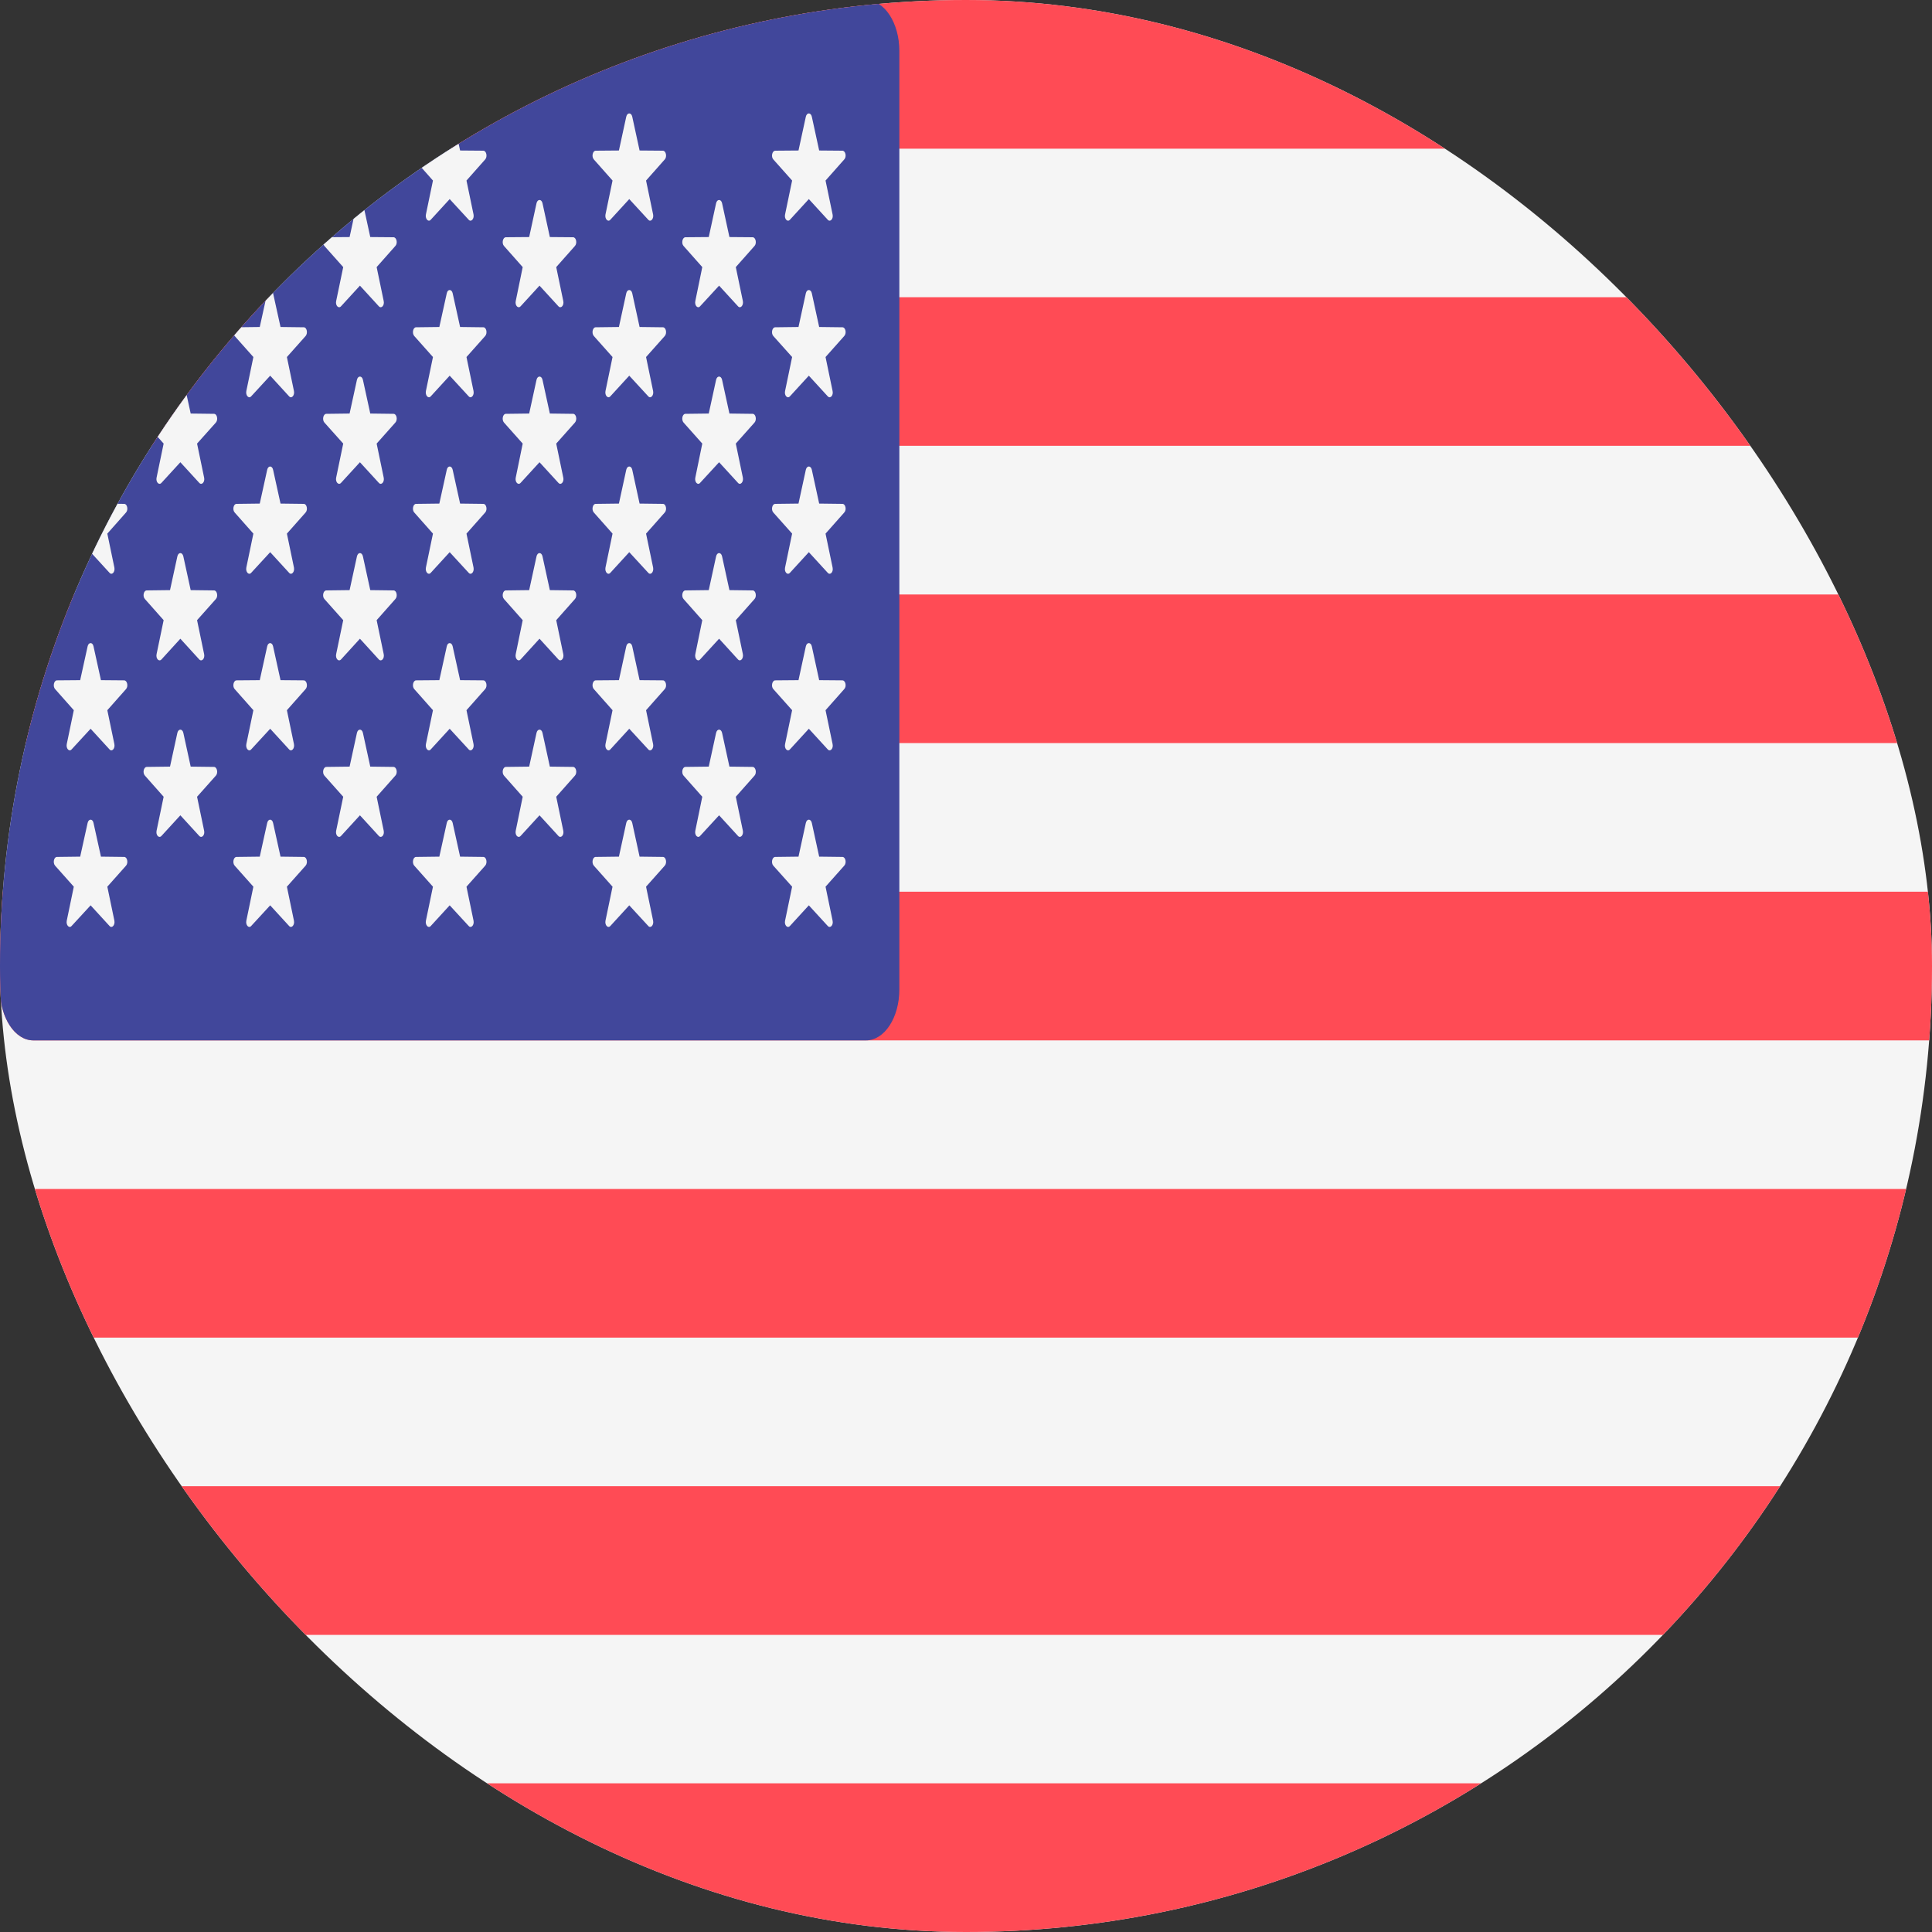<svg width="20" height="20" viewBox="0 0 20 20" fill="none" xmlns="http://www.w3.org/2000/svg">
<rect x="0" y="0" width="20" height="20" fill="#333333" stroke="none"/>
<g clip-path="url(#clip0_1019_2225)">
<path d="M19.655 20H0.345C0.154 20 0 19.764 0 19.474V0.526C0 0.236 0.154 0 0.345 0H19.655C19.846 0 20 0.236 20 0.526V19.474C20 19.764 19.846 20 19.655 20Z" fill="#F5F5F5"/>
<path d="M20 1.539H0V0.526C0 0.236 0.154 0 0.345 0H19.655C19.846 0 20 0.236 20 0.526L20 1.539Z" fill="#FF4B55"/>
<path d="M20 6.154H0V7.692H20V6.154Z" fill="#FF4B55"/>
<path d="M20 3.077H0V4.615H20V3.077Z" fill="#FF4B55"/>
<path d="M20 10.77H0.345C0.154 10.77 0 10.534 0 10.243V9.231H20V10.77Z" fill="#FF4B55"/>
<path d="M20 15.385H0V16.924H20V15.385Z" fill="#FF4B55"/>
<path d="M19.655 20H0.345C0.154 20 0 19.764 0 19.474V18.461H20V19.474C20 19.764 19.846 20 19.655 20Z" fill="#FF4B55"/>
<path d="M20 12.308H0V13.847H20V12.308Z" fill="#FF4B55"/>
<path d="M8.965 0.001H0.345C0.154 0.001 0 0.237 0 0.527V10.244C0 10.534 0.154 10.77 0.345 10.77H8.966C9.156 10.77 9.31 10.534 9.31 10.244V0.527C9.31 0.237 9.156 0.001 8.965 0.001Z" fill="#41479B"/>
<path d="M0.968 1.208L1.045 1.558L1.286 1.56C1.317 1.561 1.33 1.622 1.305 1.65L1.111 1.869L1.184 2.22C1.193 2.265 1.159 2.303 1.134 2.275L0.938 2.061L0.741 2.275C0.716 2.303 0.682 2.265 0.691 2.22L0.764 1.869L0.57 1.65C0.545 1.622 0.558 1.561 0.589 1.56L0.83 1.558L0.907 1.208C0.917 1.163 0.959 1.163 0.968 1.208Z" fill="#F5F5F5"/>
<path d="M0.968 3.036L1.045 3.385L1.286 3.388C1.317 3.388 1.33 3.449 1.305 3.478L1.111 3.696L1.184 4.048C1.193 4.093 1.159 4.131 1.134 4.103L0.938 3.889L0.741 4.103C0.716 4.131 0.682 4.093 0.691 4.048L0.764 3.696L0.57 3.478C0.545 3.449 0.558 3.389 0.589 3.388L0.83 3.385L0.907 3.036C0.917 2.991 0.959 2.991 0.968 3.036Z" fill="#F5F5F5"/>
<path d="M0.968 4.863L1.045 5.213L1.286 5.216C1.317 5.216 1.33 5.277 1.305 5.305L1.111 5.524L1.184 5.875C1.193 5.921 1.159 5.958 1.134 5.93L0.938 5.716L0.741 5.931C0.716 5.958 0.682 5.921 0.691 5.875L0.764 5.524L0.57 5.305C0.545 5.277 0.558 5.216 0.589 5.216L0.83 5.213L0.907 4.864C0.917 4.818 0.959 4.818 0.968 4.863Z" fill="#F5F5F5"/>
<path d="M0.968 6.691L1.045 7.041L1.286 7.043C1.317 7.044 1.33 7.105 1.305 7.133L1.111 7.352L1.184 7.703C1.193 7.748 1.159 7.786 1.134 7.758L0.938 7.544L0.741 7.758C0.716 7.786 0.682 7.748 0.691 7.703L0.764 7.352L0.57 7.133C0.545 7.105 0.558 7.044 0.589 7.043L0.83 7.041L0.907 6.691C0.917 6.646 0.959 6.646 0.968 6.691Z" fill="#F5F5F5"/>
<path d="M0.968 8.519L1.045 8.868L1.286 8.871C1.317 8.871 1.33 8.932 1.305 8.961L1.111 9.179L1.184 9.53C1.193 9.576 1.159 9.614 1.134 9.586L0.938 9.372L0.741 9.586C0.716 9.614 0.682 9.576 0.691 9.531L0.764 9.179L0.57 8.961C0.545 8.932 0.558 8.871 0.589 8.871L0.83 8.868L0.907 8.519C0.917 8.474 0.959 8.474 0.968 8.519Z" fill="#F5F5F5"/>
<path d="M1.898 2.104L1.974 2.454L2.216 2.456C2.247 2.457 2.26 2.518 2.235 2.546L2.04 2.765L2.113 3.116C2.123 3.161 2.089 3.199 2.063 3.171L1.867 2.957L1.671 3.171C1.645 3.199 1.611 3.161 1.621 3.116L1.694 2.765L1.5 2.546C1.474 2.518 1.487 2.457 1.519 2.456L1.76 2.454L1.836 2.104C1.846 2.059 1.888 2.059 1.898 2.104Z" fill="#F5F5F5"/>
<path d="M1.898 3.932L1.974 4.281L2.216 4.284C2.247 4.284 2.26 4.345 2.235 4.374L2.04 4.592L2.113 4.944C2.123 4.989 2.089 5.027 2.063 4.999L1.867 4.785L1.671 4.999C1.645 5.027 1.611 4.989 1.621 4.944L1.694 4.592L1.5 4.374C1.474 4.345 1.487 4.284 1.519 4.284L1.76 4.281L1.836 3.932C1.846 3.887 1.888 3.887 1.898 3.932Z" fill="#F5F5F5"/>
<path d="M1.898 5.76L1.974 6.109L2.216 6.112C2.247 6.112 2.26 6.173 2.235 6.201L2.04 6.42L2.113 6.771C2.123 6.817 2.089 6.854 2.063 6.827L1.867 6.612L1.671 6.827C1.645 6.854 1.611 6.817 1.621 6.771L1.694 6.42L1.5 6.201C1.474 6.173 1.487 6.112 1.519 6.112L1.76 6.109L1.836 5.76C1.846 5.714 1.888 5.714 1.898 5.76Z" fill="#F5F5F5"/>
<path d="M1.898 7.587L1.974 7.936L2.216 7.939C2.247 7.94 2.26 8.001 2.235 8.029L2.04 8.248L2.113 8.599C2.123 8.644 2.089 8.682 2.063 8.654L1.867 8.44L1.671 8.654C1.645 8.682 1.611 8.644 1.621 8.599L1.694 8.248L1.5 8.029C1.474 8 1.487 7.94 1.519 7.939L1.76 7.936L1.836 7.587C1.846 7.542 1.888 7.542 1.898 7.587Z" fill="#F5F5F5"/>
<path d="M2.827 1.208L2.904 1.558L3.145 1.56C3.176 1.561 3.189 1.622 3.164 1.65L2.97 1.869L3.043 2.22C3.052 2.265 3.018 2.303 2.993 2.275L2.797 2.061L2.6 2.275C2.575 2.303 2.541 2.265 2.55 2.22L2.623 1.869L2.429 1.65C2.404 1.622 2.417 1.561 2.448 1.56L2.689 1.558L2.766 1.208C2.776 1.163 2.817 1.163 2.827 1.208Z" fill="#F5F5F5"/>
<path d="M2.827 3.036L2.904 3.385L3.145 3.388C3.176 3.388 3.189 3.449 3.164 3.478L2.97 3.696L3.043 4.048C3.052 4.093 3.018 4.131 2.993 4.103L2.797 3.889L2.6 4.103C2.575 4.131 2.541 4.093 2.55 4.048L2.623 3.696L2.429 3.478C2.404 3.449 2.417 3.388 2.448 3.388L2.689 3.385L2.766 3.036C2.776 2.991 2.817 2.991 2.827 3.036Z" fill="#F5F5F5"/>
<path d="M2.827 4.863L2.904 5.213L3.145 5.216C3.176 5.216 3.189 5.277 3.164 5.305L2.97 5.524L3.043 5.875C3.052 5.921 3.018 5.958 2.993 5.93L2.797 5.716L2.6 5.93C2.575 5.958 2.541 5.921 2.55 5.875L2.623 5.524L2.429 5.305C2.404 5.277 2.417 5.216 2.448 5.216L2.689 5.213L2.766 4.863C2.776 4.818 2.817 4.818 2.827 4.863Z" fill="#F5F5F5"/>
<path d="M2.827 6.691L2.904 7.041L3.145 7.043C3.176 7.044 3.189 7.105 3.164 7.133L2.97 7.352L3.043 7.703C3.052 7.748 3.018 7.786 2.993 7.758L2.797 7.544L2.6 7.758C2.575 7.786 2.541 7.748 2.55 7.703L2.623 7.352L2.429 7.133C2.404 7.105 2.417 7.044 2.448 7.043L2.689 7.041L2.766 6.691C2.776 6.646 2.817 6.646 2.827 6.691Z" fill="#F5F5F5"/>
<path d="M2.827 8.519L2.904 8.868L3.145 8.871C3.176 8.871 3.189 8.932 3.164 8.961L2.97 9.179L3.043 9.531C3.052 9.576 3.018 9.614 2.993 9.586L2.797 9.372L2.6 9.586C2.575 9.614 2.541 9.576 2.55 9.531L2.623 9.179L2.429 8.961C2.404 8.932 2.417 8.871 2.448 8.871L2.689 8.868L2.766 8.519C2.776 8.474 2.817 8.474 2.827 8.519Z" fill="#F5F5F5"/>
<path d="M3.757 2.104L3.833 2.454L4.074 2.456C4.106 2.457 4.119 2.518 4.093 2.546L3.899 2.765L3.972 3.116C3.982 3.161 3.948 3.199 3.922 3.171L3.726 2.957L3.53 3.171C3.504 3.199 3.47 3.161 3.48 3.116L3.553 2.765L3.358 2.546C3.333 2.518 3.346 2.457 3.378 2.456L3.619 2.454L3.695 2.104C3.705 2.059 3.747 2.059 3.757 2.104Z" fill="#F5F5F5"/>
<path d="M3.757 3.932L3.833 4.281L4.074 4.284C4.106 4.284 4.119 4.345 4.093 4.374L3.899 4.592L3.972 4.944C3.982 4.989 3.948 5.027 3.922 4.999L3.726 4.785L3.53 4.999C3.504 5.027 3.47 4.989 3.48 4.944L3.553 4.592L3.358 4.374C3.333 4.345 3.346 4.284 3.378 4.284L3.619 4.281L3.695 3.932C3.705 3.887 3.747 3.887 3.757 3.932Z" fill="#F5F5F5"/>
<path d="M3.757 5.76L3.833 6.109L4.074 6.112C4.106 6.112 4.119 6.173 4.093 6.201L3.899 6.42L3.972 6.771C3.982 6.817 3.948 6.854 3.922 6.827L3.726 6.612L3.53 6.827C3.504 6.854 3.47 6.817 3.48 6.771L3.553 6.42L3.358 6.201C3.333 6.173 3.346 6.112 3.378 6.112L3.619 6.109L3.695 5.76C3.705 5.714 3.747 5.714 3.757 5.76Z" fill="#F5F5F5"/>
<path d="M3.757 7.587L3.833 7.936L4.074 7.939C4.106 7.94 4.119 8.001 4.093 8.029L3.899 8.248L3.972 8.599C3.982 8.644 3.948 8.682 3.922 8.654L3.726 8.44L3.53 8.654C3.504 8.682 3.47 8.644 3.48 8.599L3.553 8.248L3.358 8.029C3.333 8 3.346 7.94 3.378 7.939L3.619 7.936L3.695 7.587C3.705 7.542 3.747 7.542 3.757 7.587Z" fill="#F5F5F5"/>
<path d="M4.686 1.208L4.763 1.558L5.004 1.56C5.035 1.561 5.048 1.622 5.023 1.65L4.829 1.869L4.902 2.22C4.911 2.265 4.877 2.303 4.852 2.275L4.655 2.061L4.459 2.275C4.434 2.303 4.4 2.265 4.409 2.22L4.482 1.869L4.288 1.65C4.263 1.622 4.276 1.561 4.307 1.56L4.548 1.558L4.625 1.208C4.634 1.163 4.676 1.163 4.686 1.208Z" fill="#F5F5F5"/>
<path d="M4.686 3.036L4.763 3.385L5.004 3.388C5.035 3.388 5.048 3.449 5.023 3.478L4.829 3.696L4.902 4.048C4.911 4.093 4.877 4.131 4.852 4.103L4.655 3.889L4.459 4.103C4.434 4.131 4.4 4.093 4.409 4.048L4.482 3.696L4.288 3.478C4.263 3.449 4.276 3.388 4.307 3.388L4.548 3.385L4.625 3.036C4.634 2.991 4.676 2.991 4.686 3.036Z" fill="#F5F5F5"/>
<path d="M4.686 4.863L4.763 5.213L5.004 5.216C5.035 5.216 5.048 5.277 5.023 5.305L4.829 5.524L4.902 5.875C4.911 5.921 4.877 5.958 4.852 5.93L4.655 5.716L4.459 5.93C4.434 5.958 4.4 5.921 4.409 5.875L4.482 5.524L4.288 5.305C4.263 5.277 4.276 5.216 4.307 5.216L4.548 5.213L4.625 4.863C4.634 4.818 4.676 4.818 4.686 4.863Z" fill="#F5F5F5"/>
<path d="M4.686 6.691L4.763 7.041L5.004 7.043C5.035 7.044 5.048 7.105 5.023 7.133L4.829 7.352L4.902 7.703C4.911 7.748 4.877 7.786 4.852 7.758L4.655 7.544L4.459 7.758C4.434 7.786 4.4 7.748 4.409 7.703L4.482 7.352L4.288 7.133C4.263 7.105 4.276 7.044 4.307 7.043L4.548 7.041L4.625 6.691C4.634 6.646 4.676 6.646 4.686 6.691Z" fill="#F5F5F5"/>
<path d="M4.686 8.519L4.763 8.868L5.004 8.871C5.035 8.871 5.048 8.932 5.023 8.961L4.829 9.179L4.902 9.531C4.911 9.576 4.877 9.614 4.852 9.586L4.655 9.372L4.459 9.586C4.434 9.614 4.4 9.576 4.409 9.531L4.482 9.179L4.288 8.961C4.263 8.932 4.276 8.871 4.307 8.871L4.548 8.868L4.625 8.519C4.634 8.474 4.676 8.474 4.686 8.519Z" fill="#F5F5F5"/>
<path d="M5.616 2.104L5.692 2.454L5.933 2.456C5.965 2.457 5.977 2.518 5.952 2.546L5.758 2.765L5.831 3.116C5.841 3.161 5.807 3.199 5.781 3.171L5.585 2.957L5.389 3.171C5.363 3.199 5.329 3.161 5.339 3.116L5.411 2.765L5.217 2.546C5.192 2.518 5.205 2.457 5.236 2.456L5.478 2.454L5.554 2.104C5.564 2.059 5.606 2.059 5.616 2.104Z" fill="#F5F5F5"/>
<path d="M5.616 3.932L5.692 4.281L5.933 4.284C5.965 4.284 5.977 4.345 5.952 4.374L5.758 4.592L5.831 4.944C5.841 4.989 5.807 5.027 5.781 4.999L5.585 4.785L5.389 4.999C5.363 5.027 5.329 4.989 5.339 4.944L5.411 4.592L5.217 4.374C5.192 4.345 5.205 4.284 5.236 4.284L5.478 4.281L5.554 3.932C5.564 3.887 5.606 3.887 5.616 3.932Z" fill="#F5F5F5"/>
<path d="M5.616 5.76L5.692 6.109L5.933 6.112C5.965 6.112 5.977 6.173 5.952 6.201L5.758 6.42L5.831 6.771C5.841 6.817 5.807 6.854 5.781 6.827L5.585 6.612L5.389 6.827C5.363 6.854 5.329 6.817 5.339 6.771L5.411 6.42L5.217 6.201C5.192 6.173 5.205 6.112 5.236 6.112L5.478 6.109L5.554 5.76C5.564 5.714 5.606 5.714 5.616 5.76Z" fill="#F5F5F5"/>
<path d="M5.616 7.587L5.692 7.936L5.933 7.939C5.965 7.94 5.977 8.001 5.952 8.029L5.758 8.248L5.831 8.599C5.841 8.644 5.807 8.682 5.781 8.654L5.585 8.44L5.389 8.654C5.363 8.682 5.329 8.644 5.339 8.599L5.411 8.248L5.217 8.029C5.192 8 5.205 7.94 5.236 7.939L5.478 7.936L5.554 7.587C5.564 7.542 5.606 7.542 5.616 7.587Z" fill="#F5F5F5"/>
<path d="M6.545 1.208L6.621 1.558L6.863 1.56C6.894 1.561 6.907 1.622 6.882 1.65L6.688 1.869L6.761 2.22C6.77 2.265 6.736 2.303 6.711 2.275L6.514 2.061L6.318 2.275C6.293 2.303 6.259 2.265 6.268 2.22L6.341 1.869L6.147 1.65C6.122 1.622 6.135 1.561 6.166 1.56L6.407 1.558L6.483 1.208C6.493 1.163 6.535 1.163 6.545 1.208Z" fill="#F5F5F5"/>
<path d="M6.545 3.036L6.621 3.385L6.863 3.388C6.894 3.388 6.907 3.449 6.882 3.478L6.688 3.696L6.761 4.048C6.77 4.093 6.736 4.131 6.711 4.103L6.514 3.889L6.318 4.103C6.293 4.131 6.259 4.093 6.268 4.048L6.341 3.696L6.147 3.478C6.122 3.449 6.135 3.388 6.166 3.388L6.407 3.385L6.483 3.036C6.493 2.991 6.535 2.991 6.545 3.036Z" fill="#F5F5F5"/>
<path d="M6.545 4.863L6.621 5.213L6.863 5.216C6.894 5.216 6.907 5.277 6.882 5.305L6.688 5.524L6.761 5.875C6.77 5.921 6.736 5.958 6.711 5.93L6.514 5.716L6.318 5.93C6.293 5.958 6.259 5.921 6.268 5.875L6.341 5.524L6.147 5.305C6.122 5.277 6.135 5.216 6.166 5.216L6.407 5.213L6.483 4.863C6.493 4.818 6.535 4.818 6.545 4.863Z" fill="#F5F5F5"/>
<path d="M6.545 6.691L6.621 7.041L6.863 7.043C6.894 7.044 6.907 7.105 6.882 7.133L6.688 7.352L6.761 7.703C6.77 7.748 6.736 7.786 6.711 7.758L6.514 7.544L6.318 7.758C6.293 7.786 6.259 7.748 6.268 7.703L6.341 7.352L6.147 7.133C6.122 7.105 6.135 7.044 6.166 7.043L6.407 7.041L6.483 6.691C6.493 6.646 6.535 6.646 6.545 6.691Z" fill="#F5F5F5"/>
<path d="M6.545 8.519L6.621 8.868L6.863 8.871C6.894 8.871 6.907 8.932 6.882 8.961L6.688 9.179L6.761 9.531C6.77 9.576 6.736 9.614 6.711 9.586L6.514 9.372L6.318 9.586C6.293 9.614 6.259 9.576 6.268 9.531L6.341 9.179L6.147 8.961C6.122 8.932 6.135 8.871 6.166 8.871L6.407 8.868L6.483 8.519C6.493 8.474 6.535 8.474 6.545 8.519Z" fill="#F5F5F5"/>
<path d="M7.475 2.104L7.551 2.454L7.792 2.456C7.823 2.457 7.836 2.518 7.811 2.546L7.617 2.765L7.69 3.116C7.699 3.161 7.665 3.199 7.64 3.171L7.444 2.957L7.247 3.171C7.222 3.199 7.188 3.161 7.198 3.116L7.27 2.765L7.076 2.546C7.051 2.518 7.064 2.457 7.095 2.456L7.337 2.454L7.413 2.104C7.423 2.059 7.465 2.059 7.475 2.104Z" fill="#F5F5F5"/>
<path d="M7.475 3.932L7.551 4.281L7.792 4.284C7.823 4.284 7.836 4.345 7.811 4.374L7.617 4.592L7.69 4.944C7.699 4.989 7.665 5.027 7.64 4.999L7.444 4.785L7.247 4.999C7.222 5.027 7.188 4.989 7.198 4.944L7.27 4.592L7.076 4.374C7.051 4.345 7.064 4.284 7.095 4.284L7.337 4.281L7.413 3.932C7.423 3.887 7.465 3.887 7.475 3.932Z" fill="#F5F5F5"/>
<path d="M7.475 5.76L7.551 6.109L7.792 6.112C7.823 6.112 7.836 6.173 7.811 6.201L7.617 6.42L7.69 6.771C7.699 6.817 7.665 6.854 7.64 6.827L7.444 6.612L7.247 6.827C7.222 6.854 7.188 6.817 7.198 6.771L7.27 6.42L7.076 6.201C7.051 6.173 7.064 6.112 7.095 6.112L7.337 6.109L7.413 5.76C7.423 5.714 7.465 5.714 7.475 5.76Z" fill="#F5F5F5"/>
<path d="M7.475 7.587L7.551 7.936L7.792 7.939C7.823 7.94 7.836 8.001 7.811 8.029L7.617 8.248L7.69 8.599C7.699 8.644 7.665 8.682 7.64 8.654L7.444 8.44L7.247 8.654C7.222 8.682 7.188 8.644 7.198 8.599L7.27 8.248L7.076 8.029C7.051 8 7.064 7.94 7.095 7.939L7.337 7.936L7.413 7.587C7.423 7.542 7.465 7.542 7.475 7.587Z" fill="#F5F5F5"/>
<path d="M8.404 1.208L8.48 1.558L8.721 1.56C8.753 1.561 8.766 1.622 8.74 1.65L8.546 1.869L8.619 2.22C8.629 2.265 8.595 2.303 8.569 2.275L8.373 2.061L8.177 2.275C8.151 2.303 8.117 2.265 8.127 2.22L8.2 1.869L8.005 1.65C7.98 1.622 7.993 1.561 8.025 1.56L8.266 1.558L8.342 1.208C8.352 1.163 8.394 1.163 8.404 1.208Z" fill="#F5F5F5"/>
<path d="M8.404 3.036L8.48 3.385L8.721 3.388C8.753 3.388 8.766 3.449 8.74 3.478L8.546 3.696L8.619 4.048C8.629 4.093 8.595 4.131 8.569 4.103L8.373 3.889L8.177 4.103C8.151 4.131 8.117 4.093 8.127 4.048L8.2 3.696L8.005 3.478C7.98 3.449 7.993 3.388 8.025 3.388L8.266 3.385L8.342 3.036C8.352 2.991 8.394 2.991 8.404 3.036Z" fill="#F5F5F5"/>
<path d="M8.404 4.863L8.48 5.213L8.721 5.216C8.753 5.216 8.766 5.277 8.74 5.305L8.546 5.524L8.619 5.875C8.629 5.921 8.595 5.958 8.569 5.93L8.373 5.716L8.177 5.93C8.151 5.958 8.117 5.921 8.127 5.875L8.2 5.524L8.005 5.305C7.98 5.277 7.993 5.216 8.025 5.216L8.266 5.213L8.342 4.863C8.352 4.818 8.394 4.818 8.404 4.863Z" fill="#F5F5F5"/>
<path d="M8.404 6.691L8.48 7.041L8.721 7.043C8.753 7.044 8.766 7.105 8.74 7.133L8.546 7.352L8.619 7.703C8.629 7.748 8.595 7.786 8.569 7.758L8.373 7.544L8.177 7.758C8.151 7.786 8.117 7.748 8.127 7.703L8.2 7.352L8.005 7.133C7.98 7.105 7.993 7.044 8.025 7.043L8.266 7.041L8.342 6.691C8.352 6.646 8.394 6.646 8.404 6.691Z" fill="#F5F5F5"/>
<path d="M8.404 8.519L8.48 8.868L8.721 8.871C8.753 8.871 8.766 8.932 8.74 8.961L8.546 9.179L8.619 9.531C8.629 9.576 8.595 9.614 8.569 9.586L8.373 9.372L8.177 9.586C8.151 9.614 8.117 9.576 8.127 9.531L8.2 9.179L8.005 8.961C7.98 8.932 7.993 8.871 8.025 8.871L8.266 8.868L8.342 8.519C8.352 8.474 8.394 8.474 8.404 8.519Z" fill="#F5F5F5"/>
</g>
<defs>
<clipPath id="clip0_1019_2225">
<rect width="20" height="20" rx="10" fill="white"/>
</clipPath>
</defs>
</svg>
